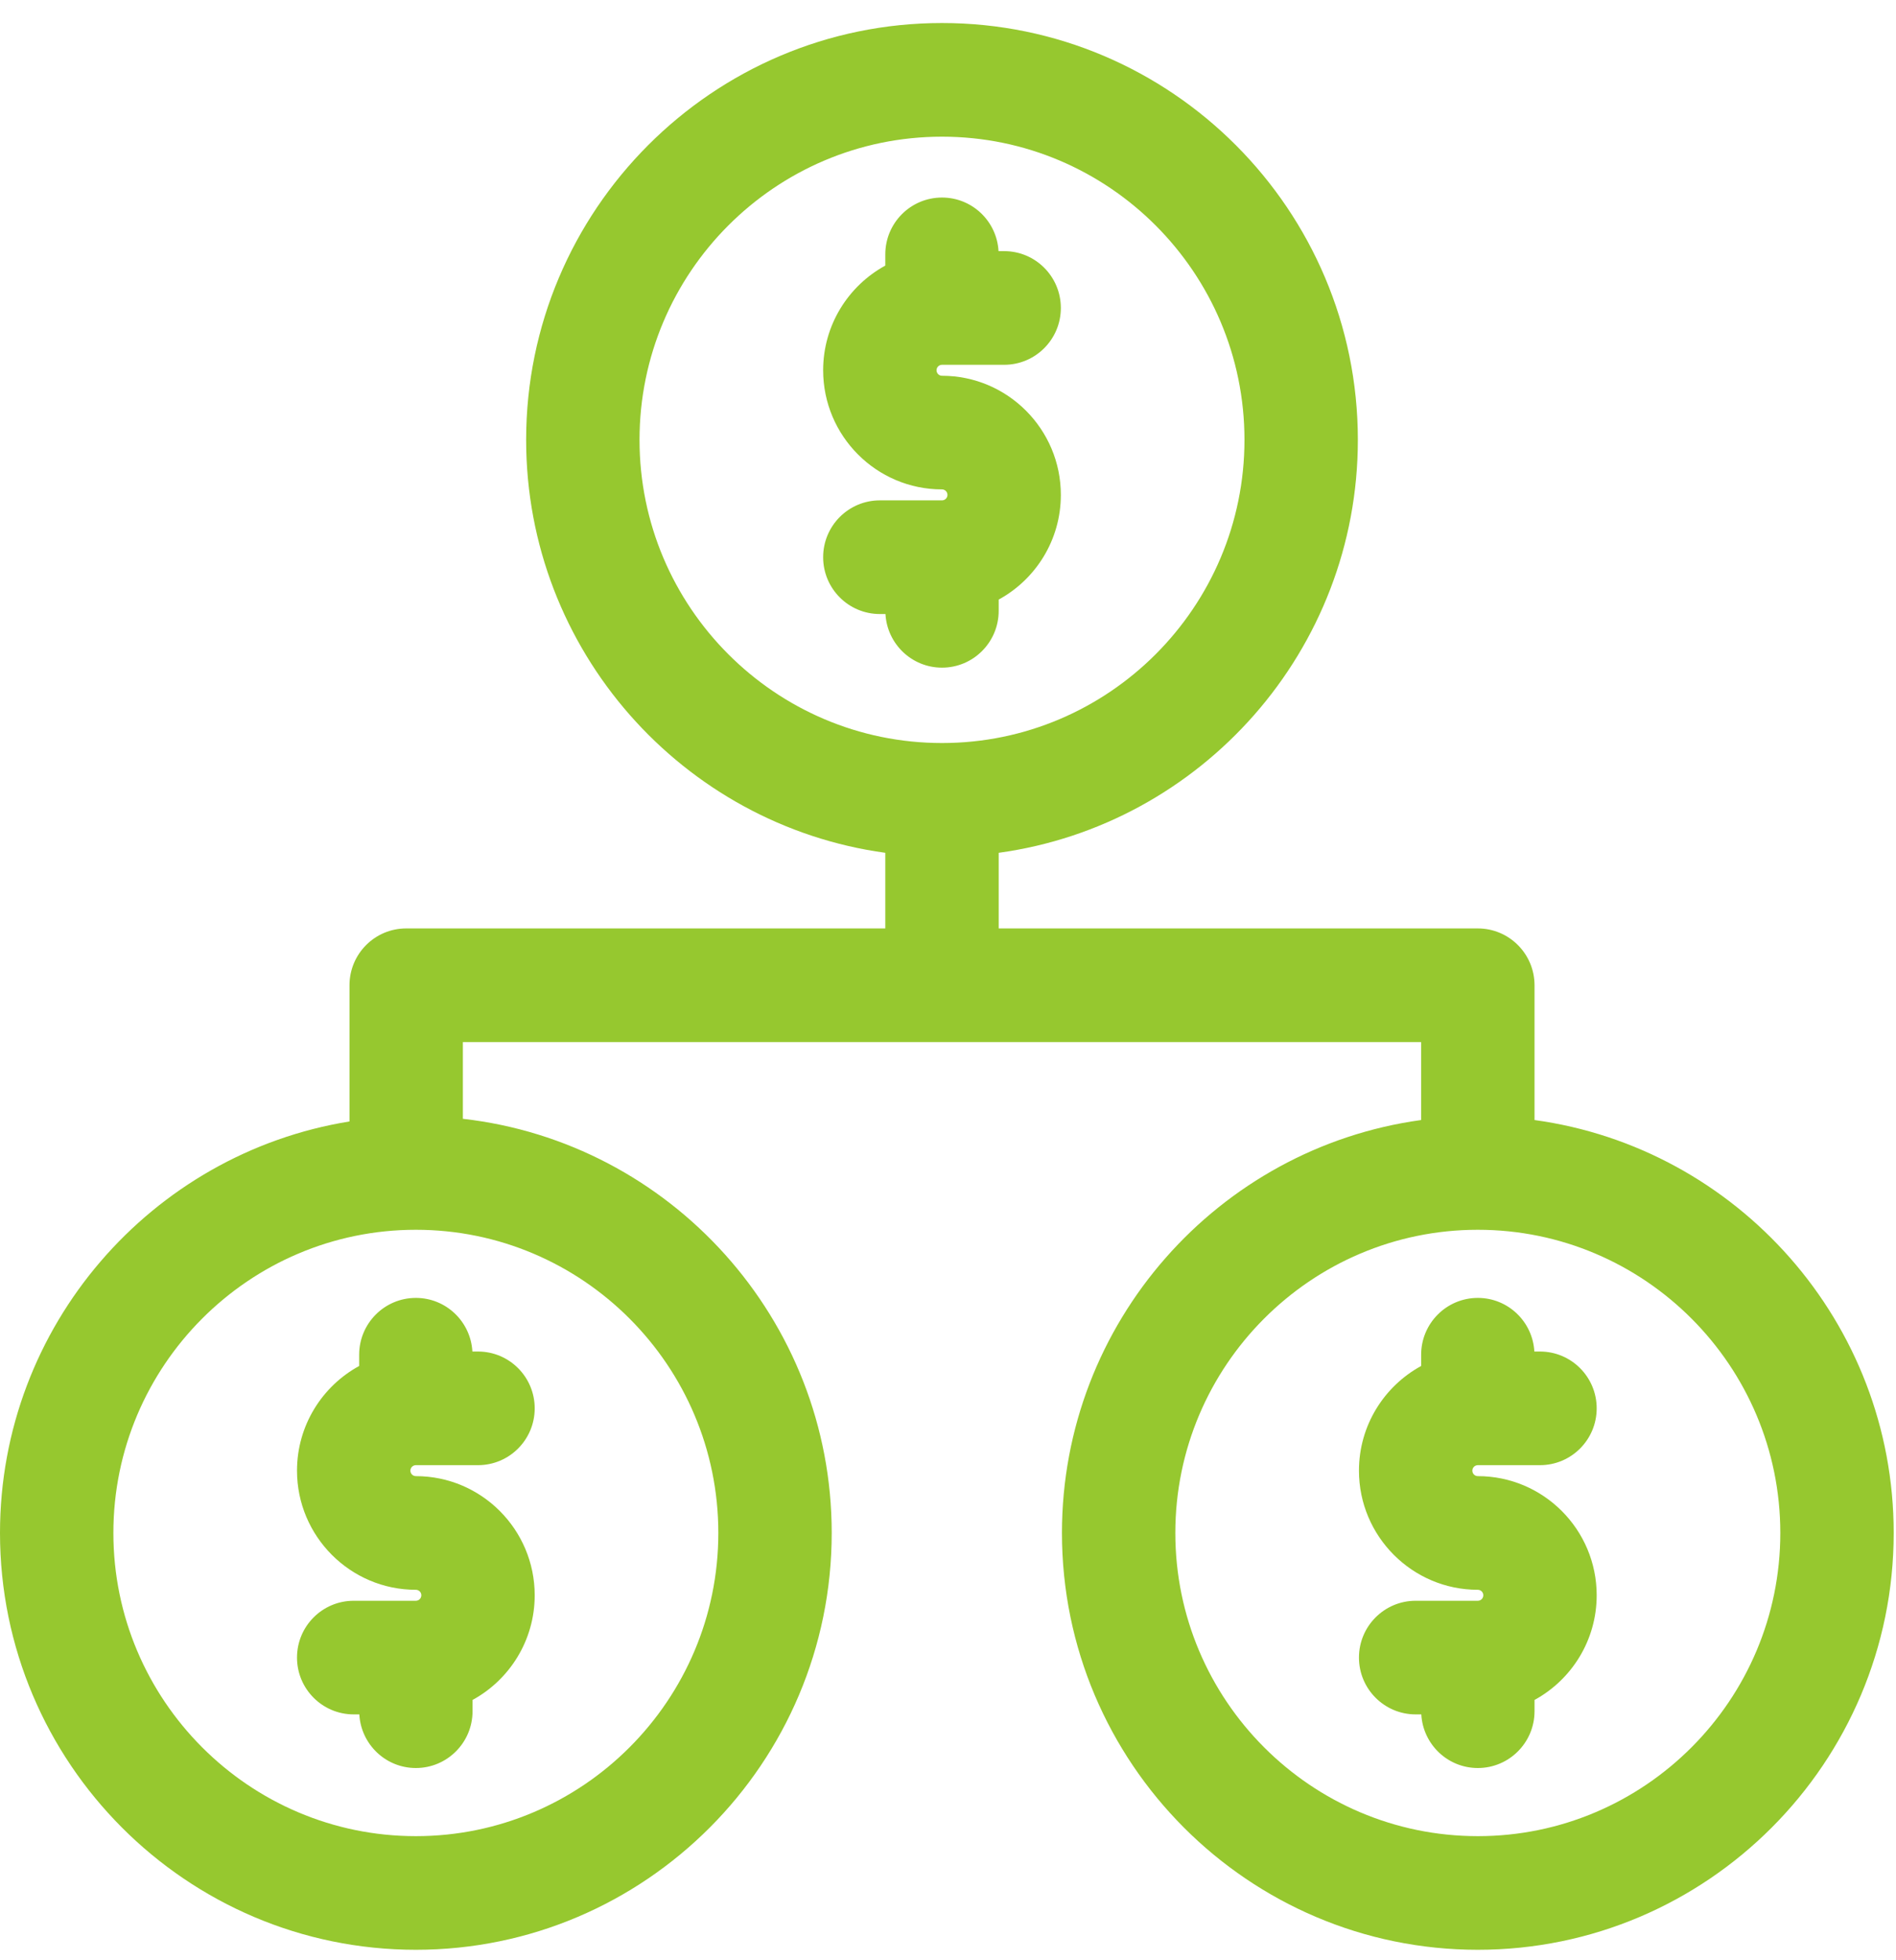 <?xml version="1.0" encoding="UTF-8"?>
<svg width="60px" height="62px" viewBox="0 0 60 62" version="1.1" xmlns="http://www.w3.org/2000/svg" xmlns:xlink="http://www.w3.org/1999/xlink">
    <!-- Generator: Sketch 52.5 (67469) - http://www.bohemiancoding.com/sketch -->
    <title>Group 10</title>
    <desc>Created with Sketch.</desc>
    <g id="Site" stroke="none" stroke-width="1" fill="none" fill-rule="evenodd">
        <g id="Index" transform="translate(-848, -3266)">
            <g id="Group-10" transform="translate(848, 3266.609)">
                <g id="Group-3" transform="translate(0, 0.119)">
                    <polygon id="Clip-2" points="0 0 59.927 0 59.927 60.941 0 60.941"></polygon>
                    <path d="M46.767,57.347 C41.488,57.347 37.194,53.045 37.194,47.758 C37.194,42.47 41.488,38.168 46.767,38.168 C52.045,38.168 56.339,42.47 56.339,47.758 C56.339,53.045 52.045,57.347 46.767,57.347 M22.732,47.758 C22.732,53.045 18.438,57.347 13.16,57.347 C7.882,57.347 3.588,53.045 3.588,47.758 C3.588,42.47 7.882,38.168 13.16,38.168 C18.438,38.168 22.732,42.47 22.732,47.758 M20.238,13.184 C20.238,7.896 24.532,3.595 29.81,3.595 C35.088,3.595 39.382,7.896 39.382,13.184 C39.382,18.472 35.088,22.773 29.81,22.773 C24.532,22.773 20.238,18.472 20.238,13.184 M48.561,34.697 L48.561,30.435 C48.561,29.442 47.757,28.637 46.767,28.637 L31.604,28.637 L31.604,26.245 C38.015,25.366 42.97,19.844 42.97,13.184 C42.97,5.914 37.067,8.33183609e-05 29.81,8.33183609e-05 C22.554,8.33183609e-05 16.65,5.914 16.65,13.184 C16.65,19.844 21.605,25.366 28.016,26.245 L28.016,28.637 L12.854,28.637 C11.863,28.637 11.06,29.442 11.06,30.435 L11.06,34.742 C4.798,35.753 -3.56435644e-05,41.204 -3.56435644e-05,47.757 C-3.56435644e-05,55.027 5.904,60.941 13.16,60.941 C20.417,60.941 26.32,55.027 26.32,47.757 C26.32,40.992 21.206,35.401 14.648,34.658 L14.648,32.232 L44.972,32.232 L44.972,34.697 C38.562,35.576 33.606,41.097 33.606,47.757 C33.606,55.027 39.51,60.941 46.766,60.941 C54.023,60.941 59.927,55.027 59.927,47.757 C59.927,41.098 54.971,35.576 48.561,34.697" id="Fill-1" fill="#96C82F"></path>
                </g>
                <path d="M29.81,20.508 C30.801,20.508 31.604,19.703 31.604,18.71 L31.604,18.355 C32.775,17.716 33.571,16.471 33.571,15.044 C33.571,12.966 31.884,11.276 29.81,11.276 C29.715,11.276 29.637,11.198 29.637,11.102 C29.637,11.007 29.715,10.929 29.81,10.929 L31.777,10.929 C32.768,10.929 33.571,10.124 33.571,9.132 C33.571,8.139 32.768,7.334 31.777,7.334 L31.599,7.334 C31.546,6.389 30.767,5.639 29.81,5.639 C28.819,5.639 28.016,6.443 28.016,7.436 L28.016,7.791 C26.845,8.43 26.049,9.675 26.049,11.102 C26.049,13.18 27.736,14.87 29.81,14.87 C29.906,14.87 29.983,14.948 29.983,15.044 C29.983,15.139 29.906,15.217 29.81,15.217 L27.843,15.217 C26.852,15.217 26.049,16.022 26.049,17.015 C26.049,18.007 26.852,18.812 27.843,18.812 L28.021,18.812 C28.074,19.757 28.854,20.508 29.81,20.508" id="Fill-4" fill="#96C82F"></path>
                <path d="M46.767,45.732 L48.734,45.732 C49.725,45.732 50.528,44.927 50.528,43.935 C50.528,42.942 49.725,42.138 48.734,42.138 L48.555,42.138 C48.503,41.193 47.723,40.442 46.767,40.442 C45.776,40.442 44.973,41.247 44.973,42.239 L44.973,42.595 C43.802,43.234 43.005,44.478 43.005,45.906 C43.005,47.983 44.693,49.674 46.767,49.674 C46.862,49.674 46.94,49.751 46.94,49.847 C46.94,49.943 46.862,50.021 46.767,50.021 L44.799,50.021 C43.809,50.021 43.005,50.825 43.005,51.818 C43.005,52.81 43.809,53.615 44.799,53.615 L44.978,53.615 C45.031,54.56 45.81,55.311 46.767,55.311 C47.757,55.311 48.561,54.506 48.561,53.514 L48.561,53.158 C49.732,52.519 50.528,51.274 50.528,49.847 C50.528,47.769 48.841,46.079 46.767,46.079 C46.671,46.079 46.593,46.001 46.593,45.906 C46.593,45.81 46.671,45.732 46.767,45.732" id="Fill-6" fill="#96C82F"></path>
                <path d="M13.16,40.442 C12.169,40.442 11.366,41.247 11.366,42.239 L11.366,42.595 C10.195,43.234 9.399,44.478 9.399,45.906 C9.399,47.983 11.086,49.674 13.16,49.674 C13.256,49.674 13.333,49.751 13.333,49.847 C13.333,49.943 13.256,50.021 13.16,50.021 L11.193,50.021 C10.202,50.021 9.399,50.825 9.399,51.818 C9.399,52.81 10.202,53.615 11.193,53.615 L11.371,53.615 C11.424,54.56 12.204,55.311 13.16,55.311 C14.151,55.311 14.954,54.506 14.954,53.514 L14.954,53.158 C16.125,52.519 16.921,51.274 16.921,49.847 C16.921,47.769 15.234,46.079 13.16,46.079 C13.065,46.079 12.987,46.001 12.987,45.906 C12.987,45.81 13.065,45.732 13.16,45.732 L15.127,45.732 C16.118,45.732 16.921,44.927 16.921,43.935 C16.921,42.942 16.118,42.138 15.127,42.138 L14.949,42.138 C14.896,41.193 14.117,40.442 13.16,40.442" id="Fill-8" fill="#96C82F"></path>
            </g>
        </g>
    </g>
</svg>